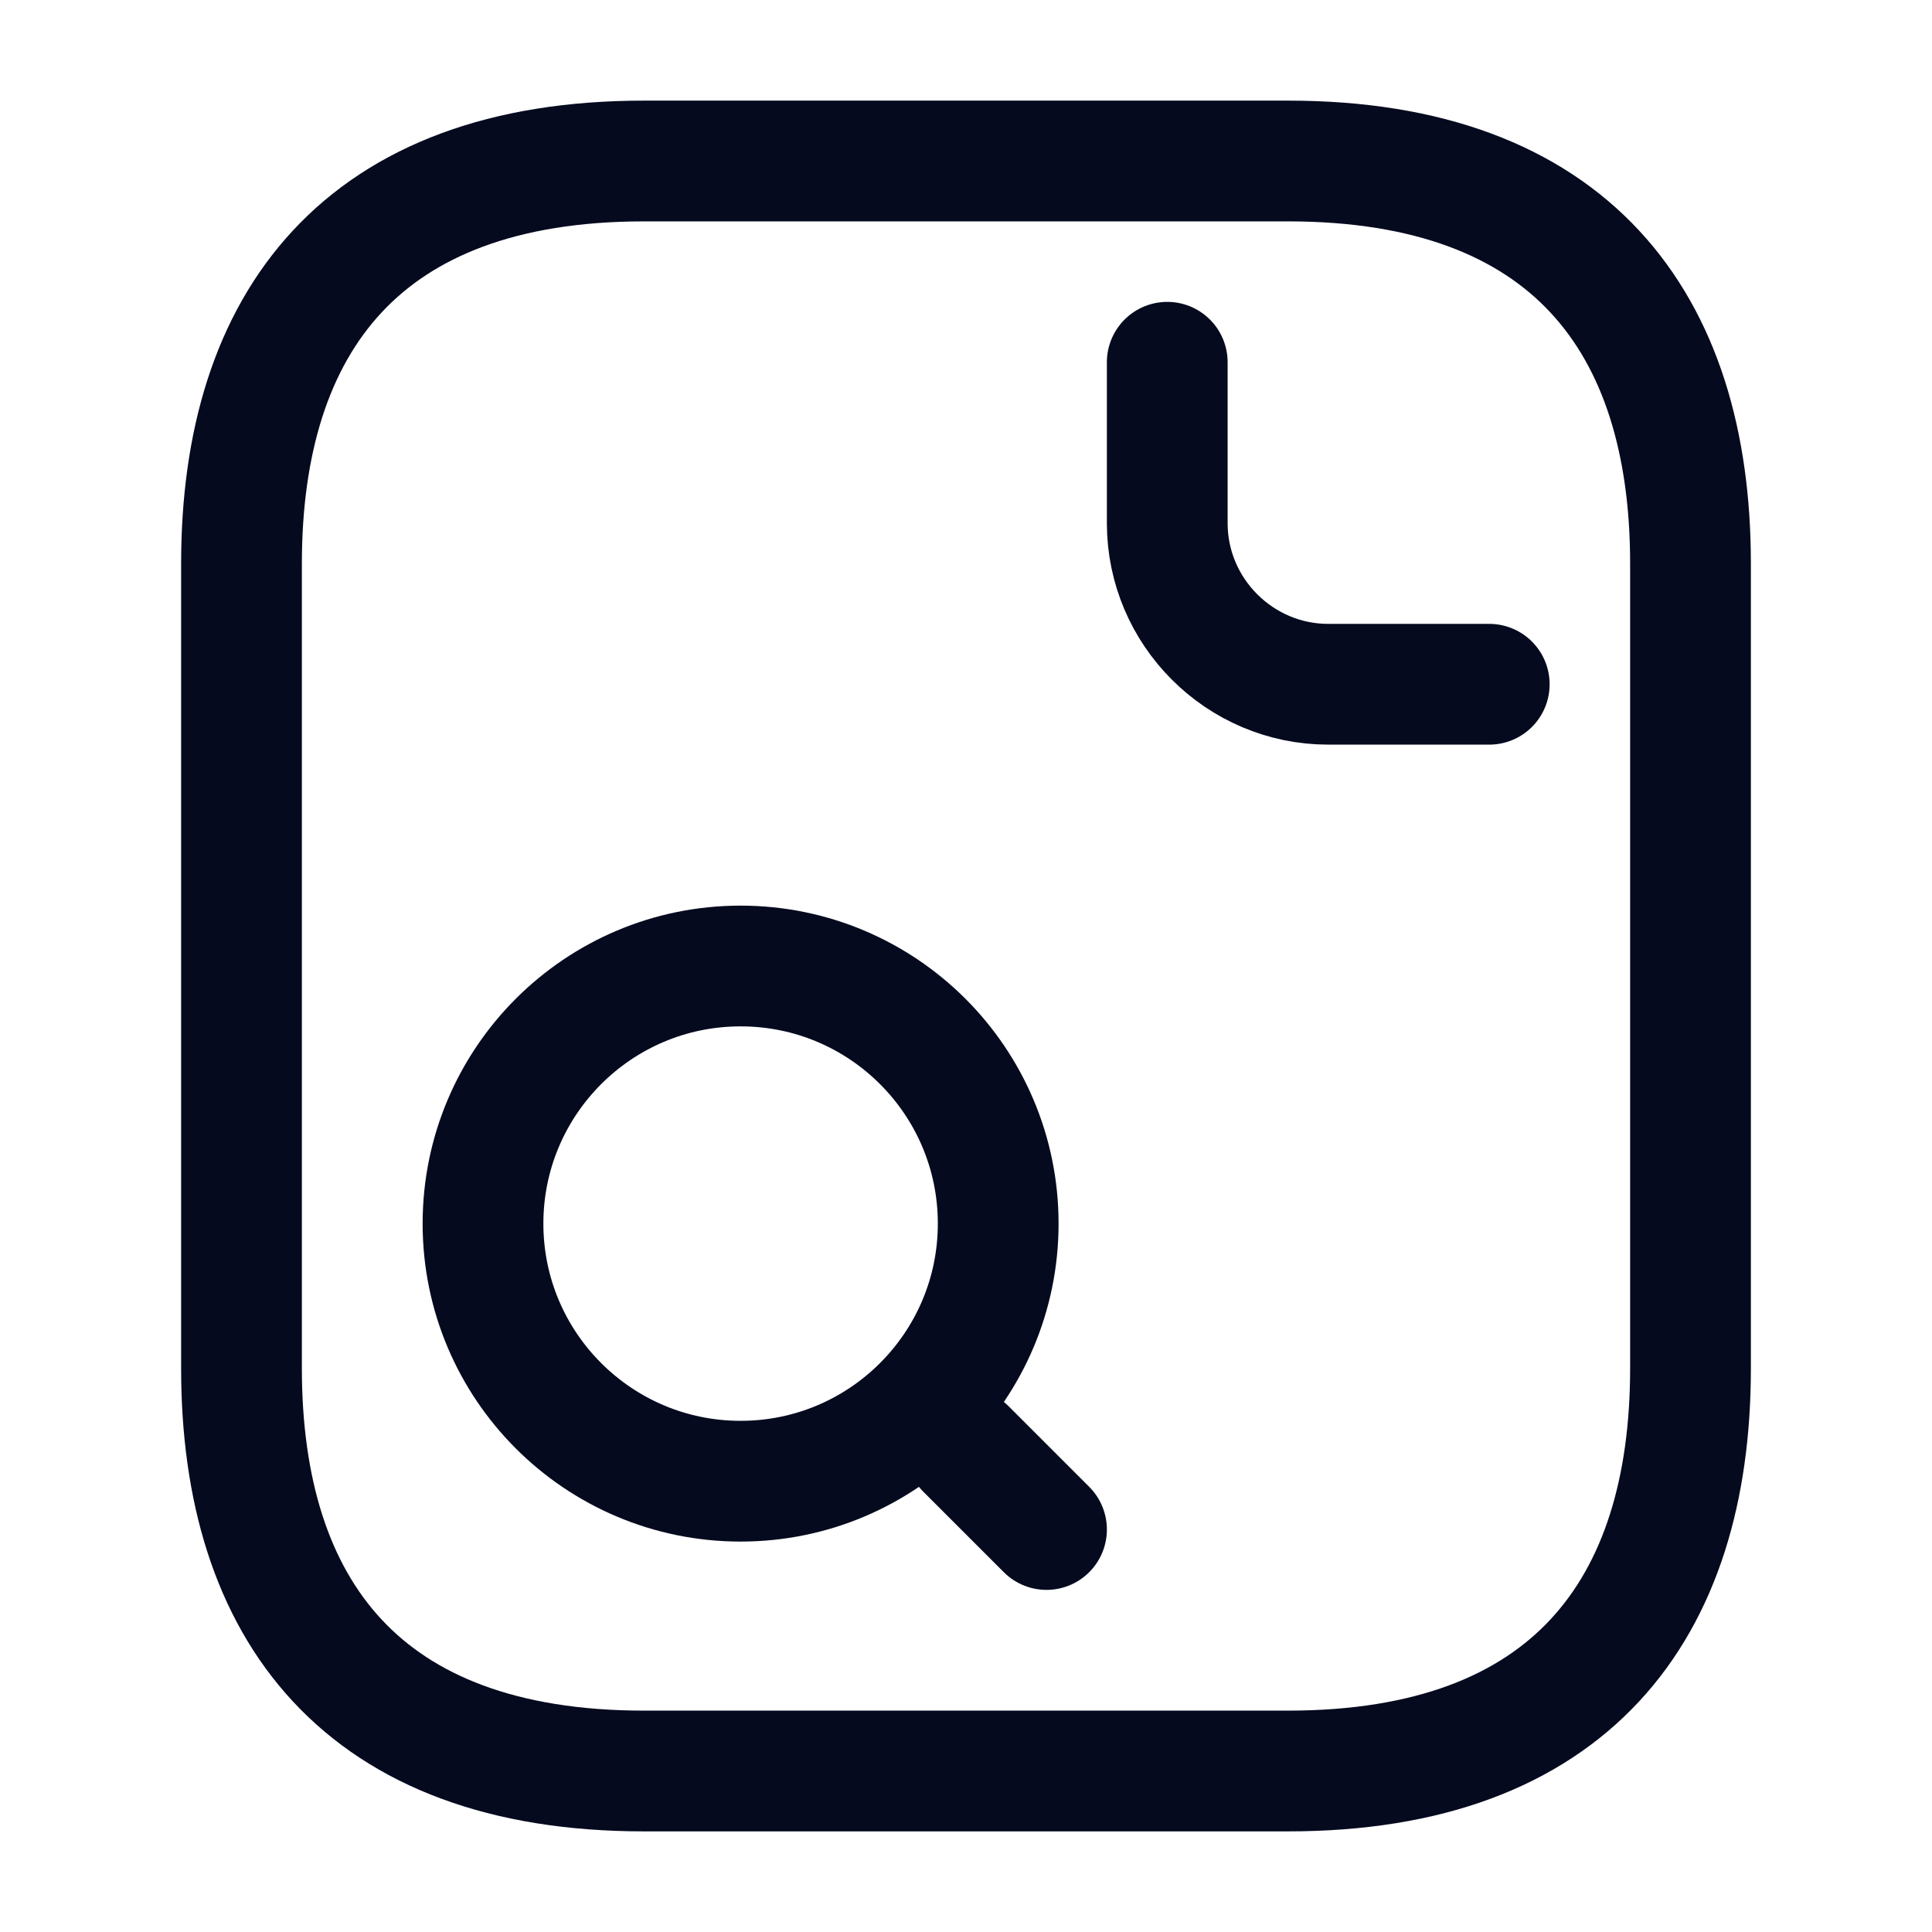 <svg width="24" height="24" viewBox="0 0 24 24" fill="none" xmlns="http://www.w3.org/2000/svg">
<path d="M21 7V17C21 20 19.5 22 16 22H8C4.5 22 3 20 3 17V7C3 4 4.5 2 8 2H16C19.5 2 21 4 21 7Z" stroke="#050A1F" stroke-width="1.5" stroke-miterlimit="10" stroke-linecap="round" stroke-linejoin="round"/>
<path d="M14.5 4.5V6.5C14.5 7.6 15.4 8.5 16.5 8.5H18.5" stroke="#050A1F" stroke-width="1.5" stroke-miterlimit="10" stroke-linecap="round" stroke-linejoin="round"/>
<path d="M9.2 18.4C10.967 18.4 12.4 16.967 12.4 15.2C12.4 13.433 10.967 12 9.2 12C7.433 12 6 13.433 6 15.2C6 16.967 7.433 18.4 9.2 18.4Z" stroke="#050A1F" stroke-width="1.5" stroke-linecap="round" stroke-linejoin="round"/>
<path d="M13 19L12 18" stroke="#050A1F" stroke-width="1.5" stroke-linecap="round" stroke-linejoin="round"/>
</svg>
